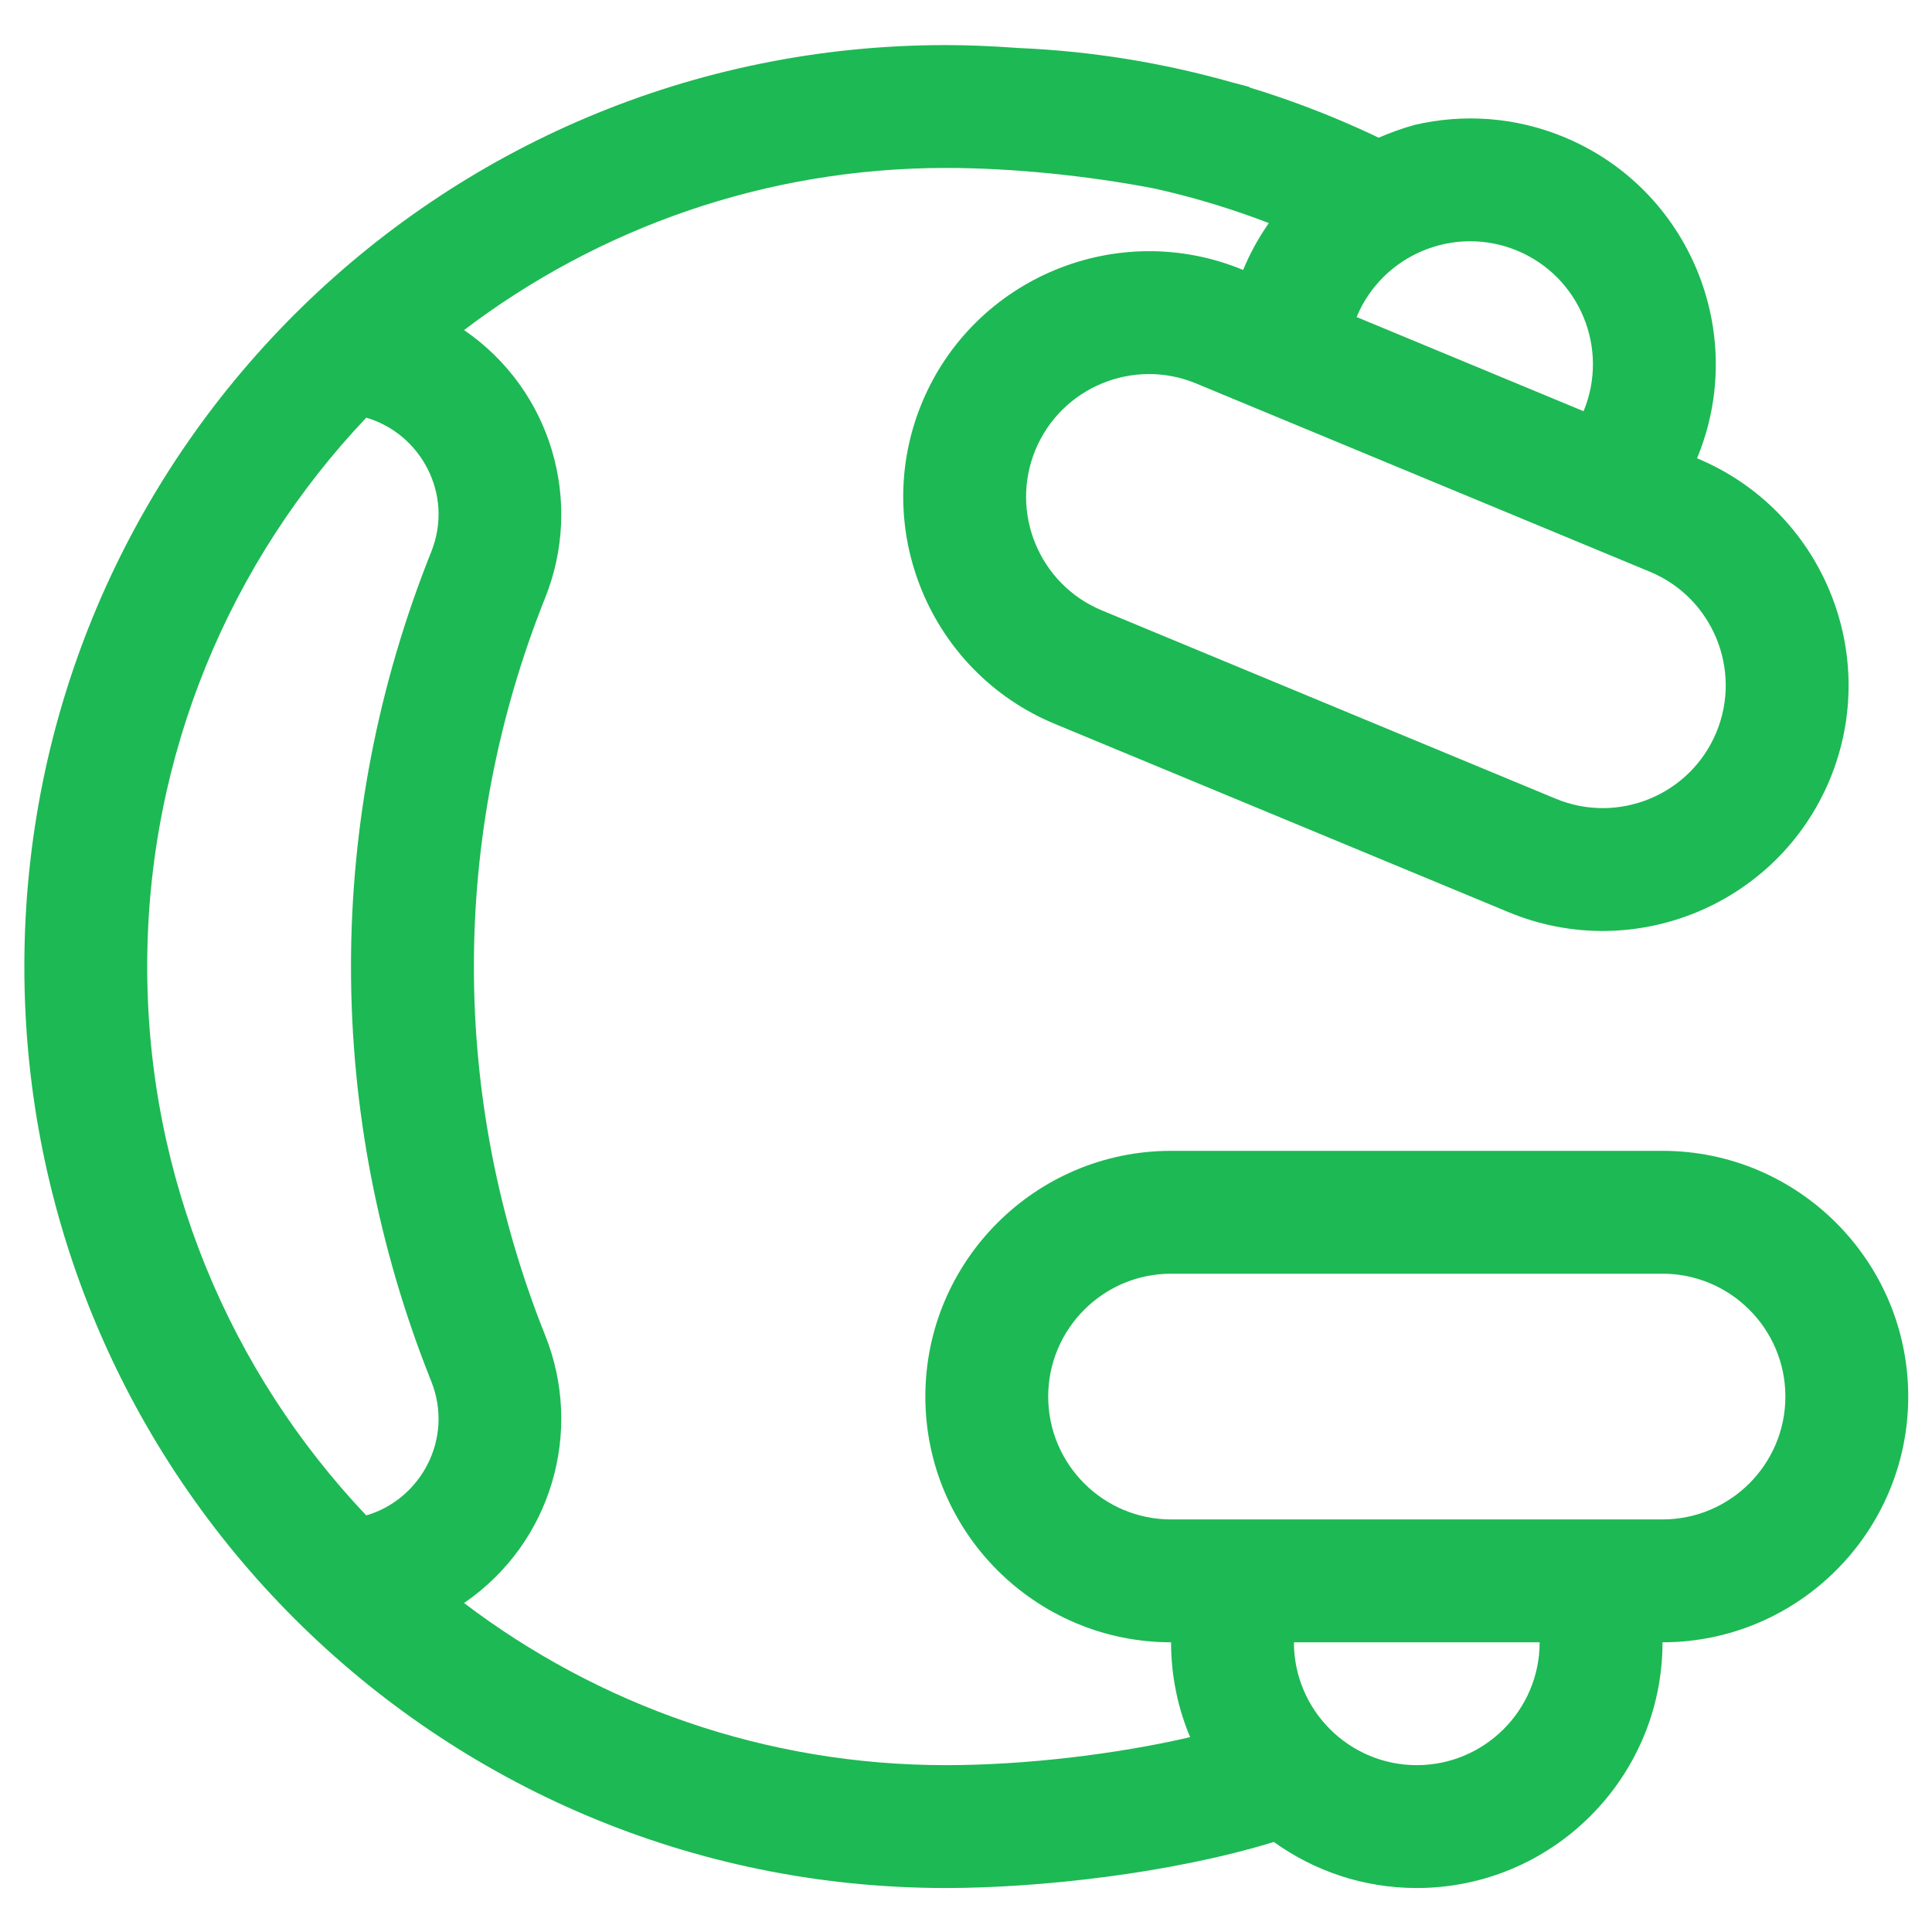 <?xml version="1.0" encoding="iso-8859-1"?>
<!-- Generator: Adobe Illustrator 21.1.0, SVG Export Plug-In . SVG Version: 6.00 Build 0)  -->
<svg version="1.1" id="Layer_1" xmlns="http://www.w3.org/2000/svg" xmlns:xlink="http://www.w3.org/1999/xlink" x="0px" y="0px"
	 viewBox="0 0 600 600" style="enable-background:new 0 0 600 600; fill: #1DB954;" xml:space="preserve">
<path d="M516.309,357.405H363.685c-42.079,0-76.312,34.234-76.312,76.312s34.234,76.312,76.312,76.312
	c0,10.439,2.111,20.393,5.922,29.463c-23.013,5.332-51.259,8.693-75.875,8.693c-56.153,0-107.999-18.769-149.618-50.349
	c27.399-18.788,37.051-53.501,25.231-83.047c-29.563-73.913-29.565-155.326,0.001-229.239c11.87-29.677,2.054-64.334-25.233-83.045
	c41.618-31.578,93.465-50.348,149.618-50.348c20.774,0,44.085,2.414,64.693,6.37c21.146,4.703,41.306,12.055,60.098,21.716
	c5.742-13.673,20.146-23.635,35.079-23.726c-20.404-12.388-42.451-22.323-65.727-29.408c0.064-0.031,0.124-0.066,0.188-0.097
	c-1.821-0.498-3.664-0.981-5.521-1.452c-21.135-5.988-43.236-9.655-66.028-10.64c0.001,0.003,0.003,0.007,0.004,0.01
	c-8.08-0.611-15.774-0.93-22.786-0.93C135.568,14,7.562,141.991,7.562,300.171c0,158.165,127.991,286.171,286.17,286.171
	c28.785,0,69.765-4.458,101.872-14.301c12.518,8.987,27.842,14.301,44.393,14.301c42.079,0,76.312-34.234,76.312-76.312
	c42.079,0,76.312-34.234,76.312-76.312S558.388,357.405,516.309,357.405z M133.921,428.961c7.15,17.88-3.331,36.776-20.177,41.663
	c-42.14-44.475-68.026-104.496-68.026-170.453c0-65.958,25.886-125.979,68.026-170.453c16.832,4.883,27.333,23.765,20.178,41.663
	C100.701,254.43,100.699,345.907,133.921,428.961z M439.997,548.185c-21.039,0-38.156-17.117-38.156-38.156h76.312
	C478.153,531.068,461.036,548.185,439.997,548.185z M516.309,471.873H363.685c-21.039,0-38.156-17.117-38.156-38.156
	c0-21.039,17.117-38.156,38.156-38.156h152.624c21.039,0,38.156,17.117,38.156,38.156
	C554.466,454.756,537.349,471.873,516.309,471.873z"/>
<path d="M402.821,58.892c-6.995,6.917-12.76,15.301-16.761,24.944c-38.866-16.126-83.605,2.374-99.731,41.24
	s2.374,83.605,41.24,99.731l140.972,58.491c38.866,16.126,83.605-2.374,99.731-41.24s-2.374-83.605-41.24-99.731
	c16.126-38.866-2.374-83.605-41.24-99.731c-15.287-6.343-31.478-7.308-46.484-3.804C423.679,43.146,410.002,52.157,402.821,58.892z
	 M471.169,77.838c19.433,8.063,28.683,30.433,20.62,49.866l-70.486-29.246C429.366,79.025,451.736,69.775,471.169,77.838z
	 M512.409,177.569c19.433,8.063,28.683,30.433,20.62,49.866s-30.433,28.683-49.866,20.62l-140.972-58.491
	c-19.433-8.063-28.683-30.433-20.62-49.866s30.433-28.683,49.866-20.62L512.409,177.569z"/>
<g>
</g>
<g>
</g>
<g>
</g>
<g>
</g>
<g>
</g>
<g>
</g>
<g>
</g>
<g>
</g>
<g>
</g>
<g>
</g>
<g>
</g>
<g>
</g>
<g>
</g>
<g>
</g>
<g>
</g>
</svg>
